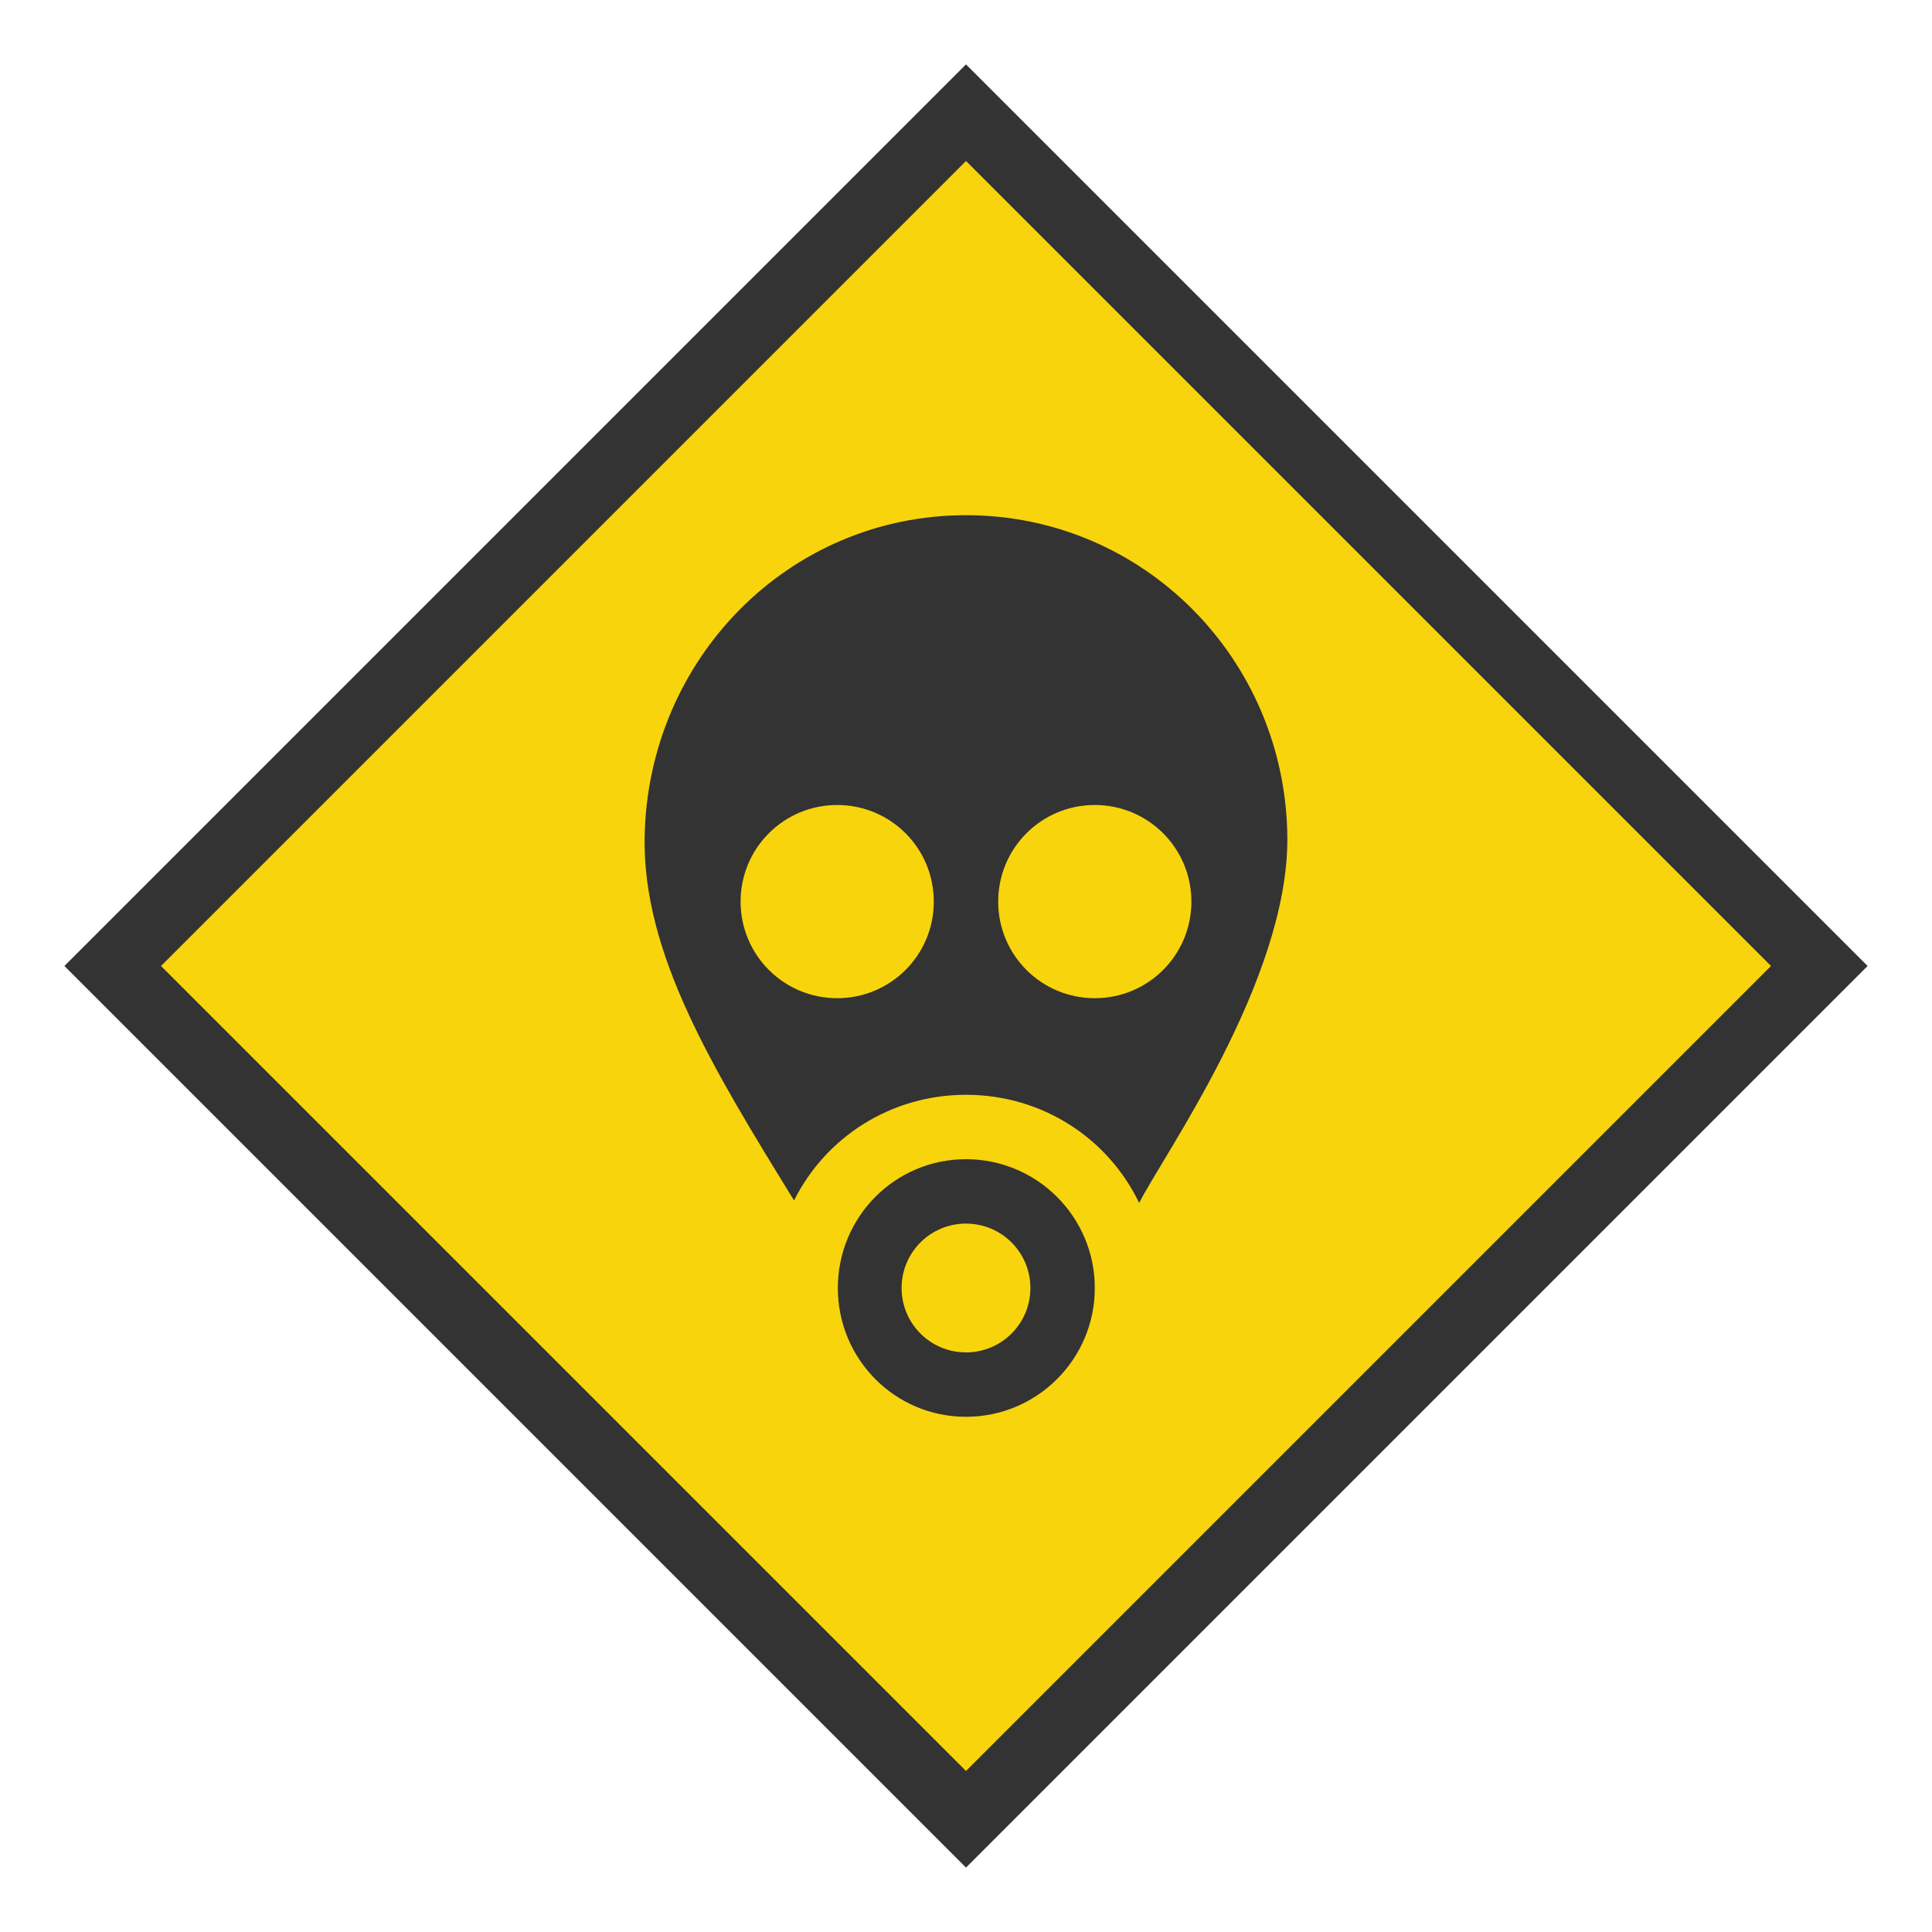 <svg width="30" height="30" viewBox="0 0 30 30" fill="none" xmlns="http://www.w3.org/2000/svg">
<g id="day / poison-inhalation_Rs_B0_1">
<g id="TruckMaster">
<g id="Background">
<path id="Union" d="M15 1L29 15L15 29L1 15L15 1Z" fill="#333333"/>
<path id="Union_2" d="M27.5 15L15 27.5L2.5 15L15 2.5L27.5 15Z" fill="#F8D40D"/>
</g>
<g id="Icon_Rhombus">
<path id="Vector" d="M15 8C12.24 8 10.056 10.24 10.01 13C9.98 14.813 11.063 16.583 12.33 18.641C12.82 17.66 13.83 17 15 17C16.189 17 17.21 17.68 17.689 18.68C18.046 17.961 20.008 15.23 19.99 13C19.965 10.24 17.76 8 15 8ZM13 15.5C12.17 15.5 11.5 14.83 11.5 14C11.5 13.17 12.17 12.5 13 12.5C13.83 12.5 14.5 13.17 14.5 14C14.5 14.83 13.83 15.5 13 15.5ZM17 15.5C16.17 15.5 15.5 14.83 15.5 14C15.5 13.17 16.17 12.5 17 12.5C17.83 12.5 18.5 13.17 18.5 14C18.5 14.83 17.83 15.5 17 15.5ZM15 18C13.896 18 13.01 18.896 13.01 20C13.01 21.104 13.896 22 15 22C16.104 22 17 21.104 17 20C17 18.896 16.104 18 15 18ZM16 20C16 20.553 15.553 21 15 21C14.447 21 14 20.553 14 20C14 19.447 14.447 19 15 19C15.553 19 16 19.447 16 20Z" fill="#333333"/>
</g>
</g>
</g>
</svg>
